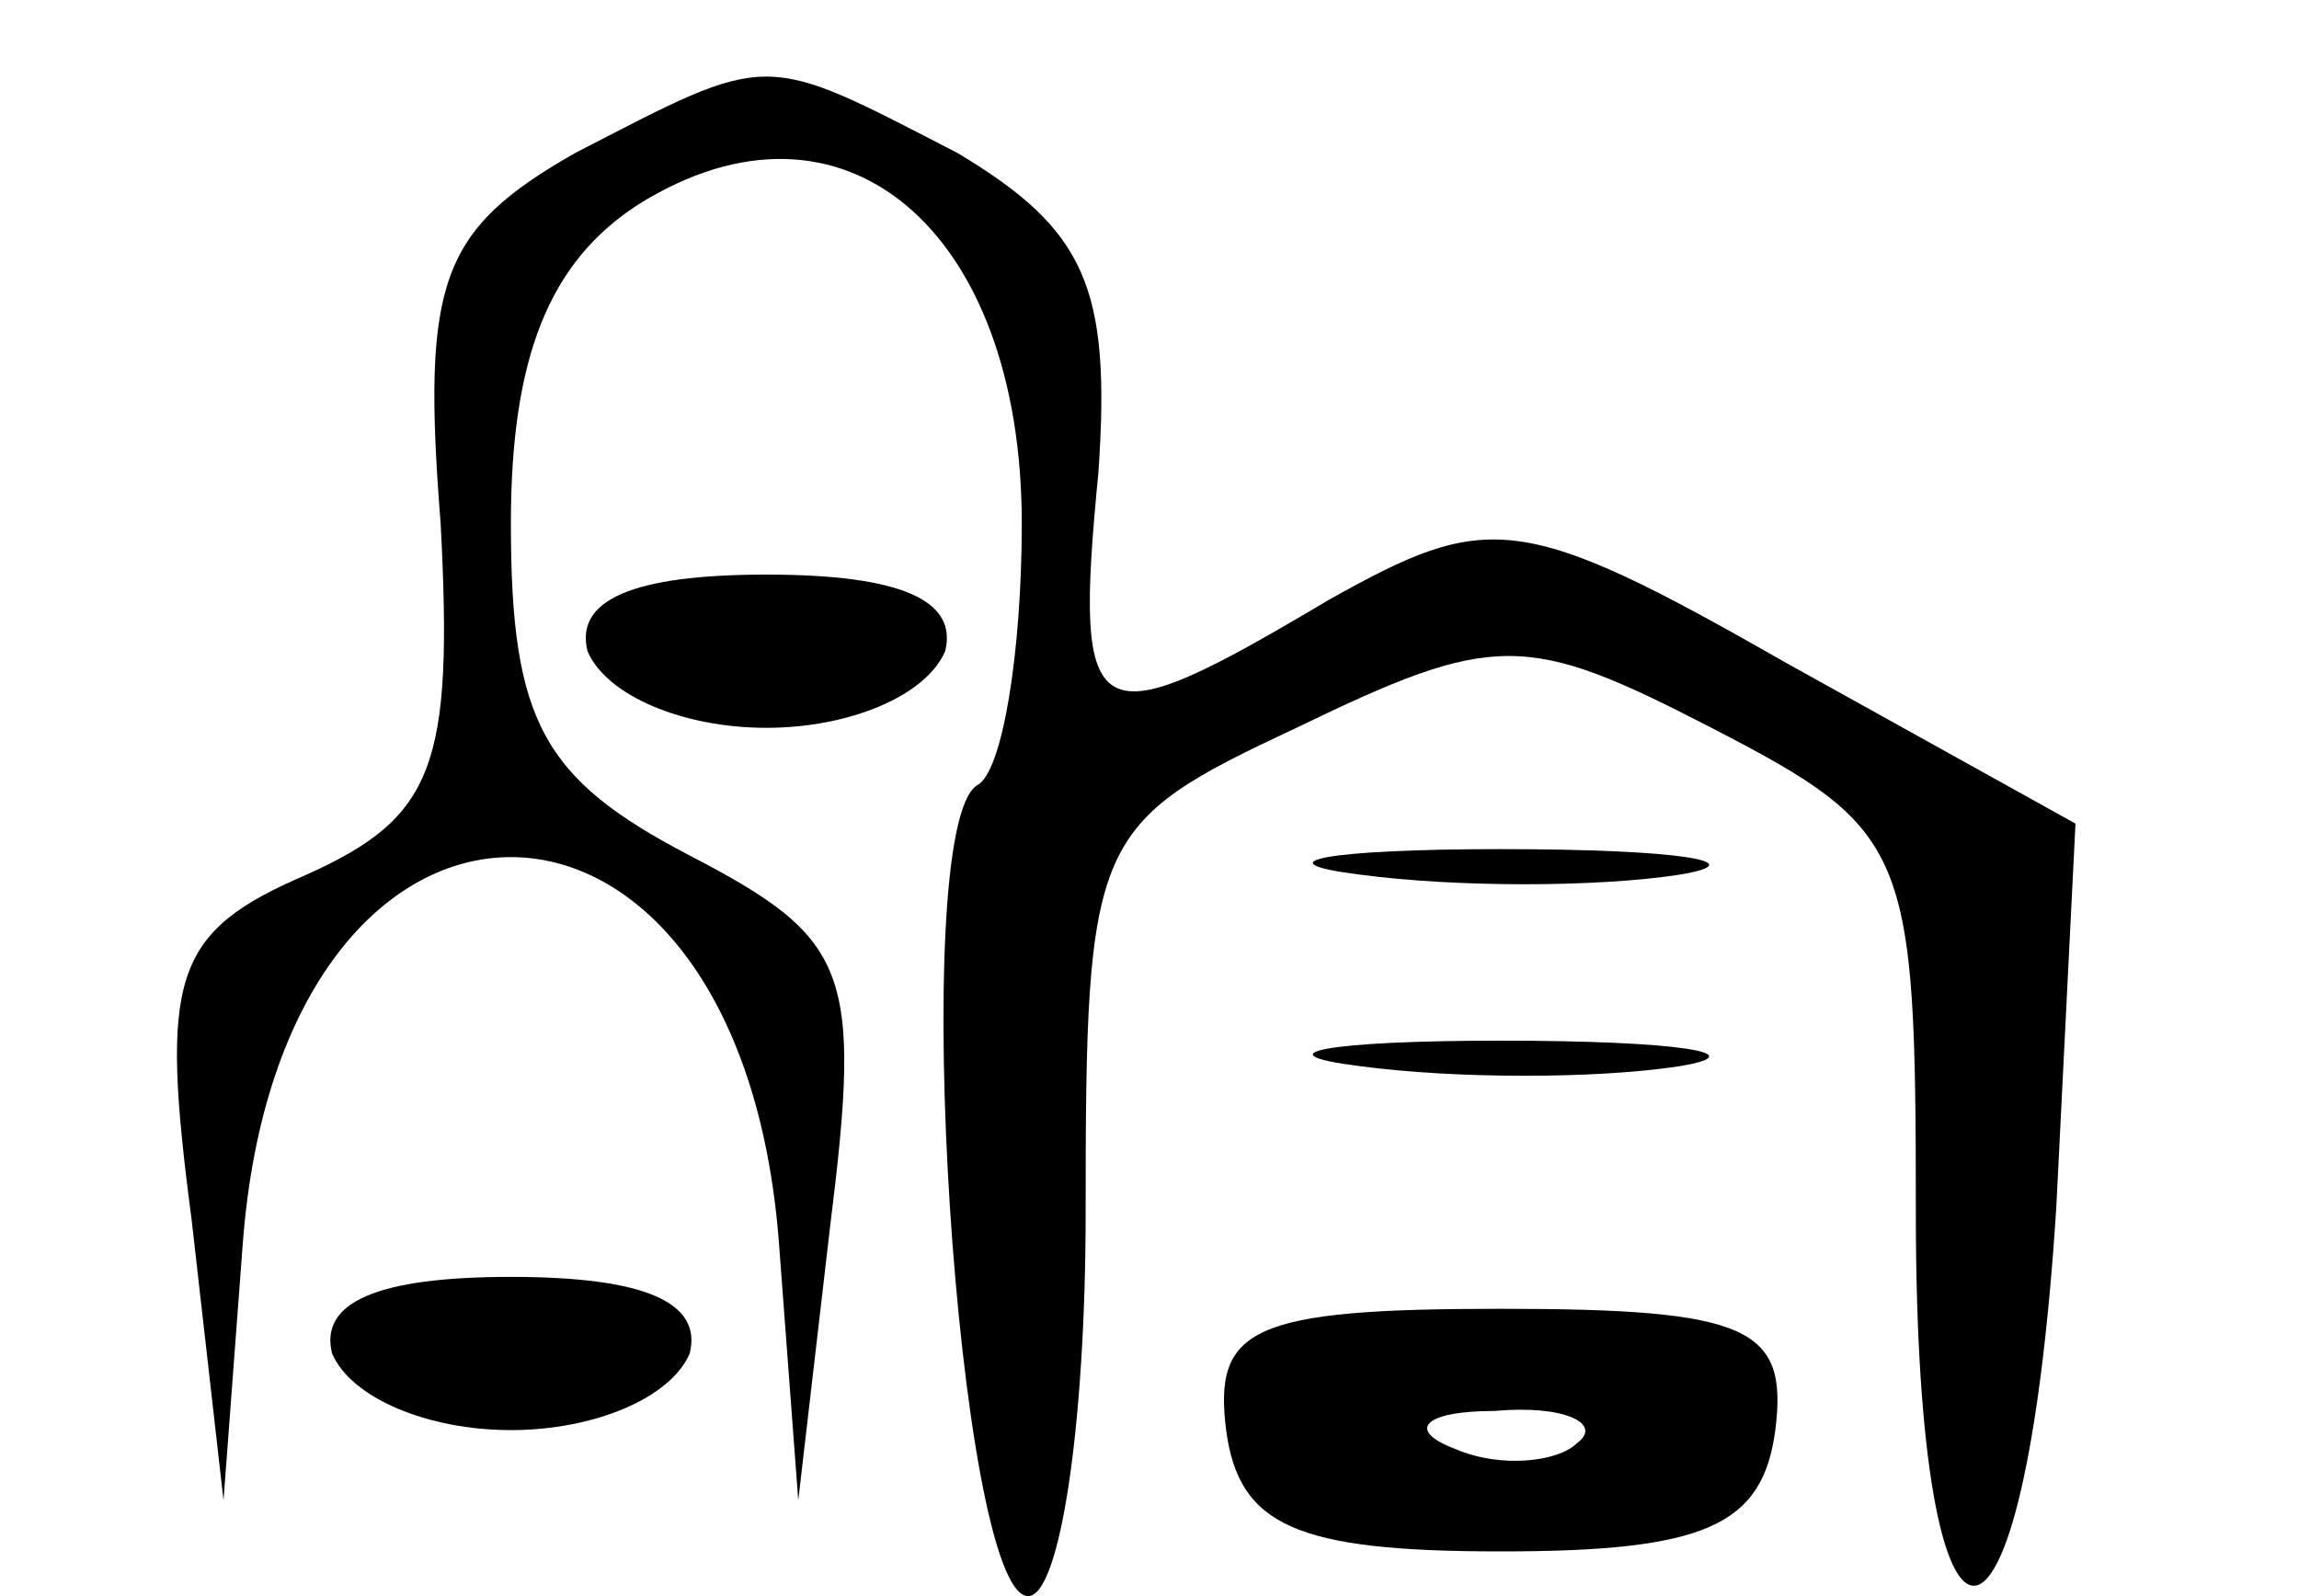 <?xml version="1.0" standalone="no"?>
<!DOCTYPE svg PUBLIC "-//W3C//DTD SVG 20010904//EN"
 "http://www.w3.org/TR/2001/REC-SVG-20010904/DTD/svg10.dtd">
<svg version="1.0" xmlns="http://www.w3.org/2000/svg"
 width="36pt" height="25pt" viewBox="0 0 36 25"
 preserveAspectRatio="xMidYMid meet">

<g transform="translate(0,25) scale(0.1,-0.1)"
fill="#000000" stroke="none">
<path d="M90 226 c-21 -12 -24 -20 -21 -58 2 -38 -1 -46 -21 -55 -21 -9 -23
-16 -18 -54 l5 -44 3 40 c6 81 78 81 84 0 l3 -40 5 43 c5 40 3 45 -22 58 -23
12 -28 21 -28 52 0 26 6 41 20 50 32 20 60 -4 60 -50 0 -20 -3 -39 -7 -41 -11
-7 -3 -127 8 -127 5 0 9 27 9 60 0 59 1 61 33 76 31 15 36 15 65 0 31 -16 32
-19 32 -76 0 -78 17 -78 22 1 l3 60 -45 25 c-42 24 -47 24 -72 10 -37 -22 -40
-21 -36 20 2 29 -2 38 -22 50 -31 16 -29 16 -60 0z"/>
<path d="M92 148 c3 -7 15 -12 28 -12 13 0 25 5 28 12 2 8 -7 12 -28 12 -21 0
-30 -4 -28 -12z"/>
<path d="M213 113 c15 -2 37 -2 50 0 12 2 0 4 -28 4 -27 0 -38 -2 -22 -4z"/>
<path d="M213 83 c15 -2 37 -2 50 0 12 2 0 4 -28 4 -27 0 -38 -2 -22 -4z"/>
<path d="M52 38 c3 -7 15 -12 28 -12 13 0 25 5 28 12 2 8 -7 12 -28 12 -21 0
-30 -4 -28 -12z"/>
<path d="M192 26 c2 -15 11 -19 43 -19 32 0 41 4 43 19 2 16 -4 19 -43 19 -39
0 -45 -3 -43 -19z m55 -2 c-3 -3 -12 -4 -19 -1 -8 3 -5 6 6 6 11 1 17 -2 13
-5z"/>
</g>
</svg>
